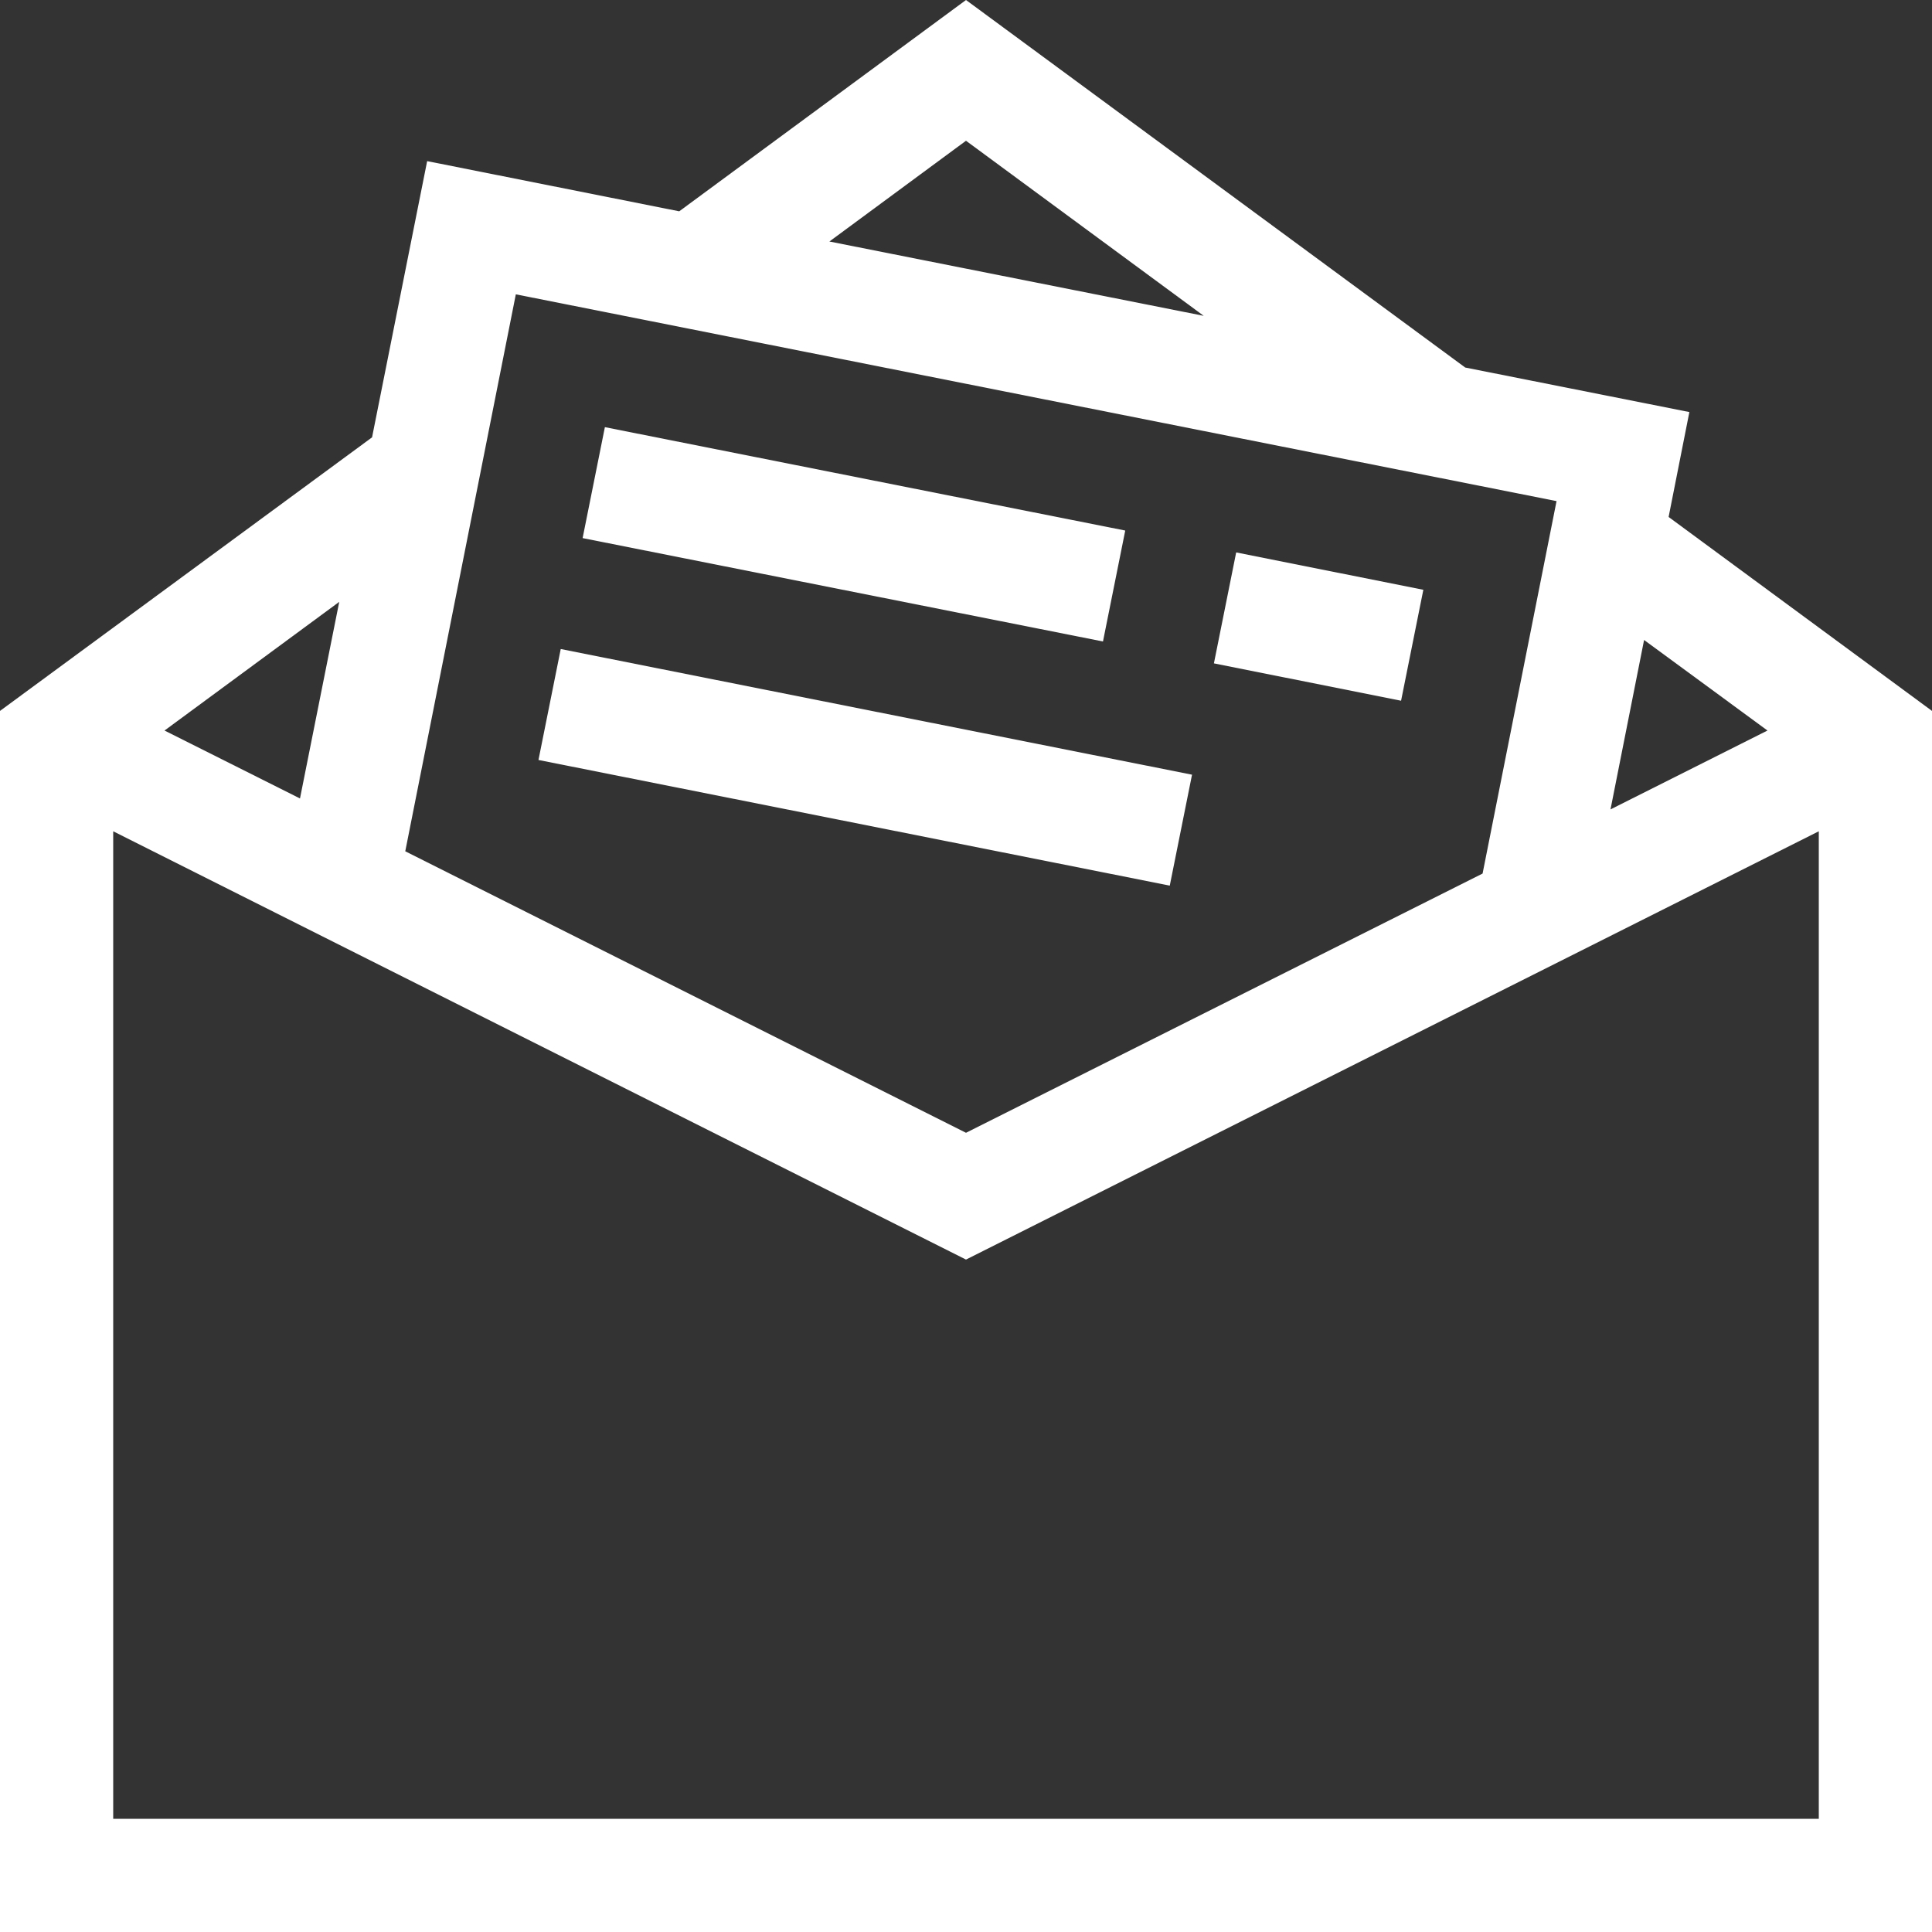 <?xml version="1.0" encoding="utf-8"?>
<!-- Generator: Adobe Illustrator 25.0.1, SVG Export Plug-In . SVG Version: 6.00 Build 0)  -->
<svg version="1.1" id="Capa_1" xmlns="http://www.w3.org/2000/svg" xmlns:xlink="http://www.w3.org/1999/xlink" x="0px" y="0px"
	 viewBox="0 0 512 512" style="enable-background:new 0 0 512 512;" xml:space="preserve">
<rect x="0" y="0" width="512" height="512" fill="#333333" stroke="none"/>
<style type="text/css">
	.st0{fill:#FFFFFF;}
</style>
<g>
	<path class="st0" d="M442.2,137l5.5-27.8l-59.4-11.8L256,0l-76,56l-66.8-13.3l-14.6,73.2L0,188.4V512h512V188.4L442.2,137z
		 M468.4,193.6l-41.6,20.9l8.9-44.9L468.4,193.6z M256,37.3l63,46.4l-99.2-19.7L256,37.3z M412.5,132.8l-19.6,98.7L256,300.2
		l-148.6-74.6L136.7,78L412.5,132.8z M79.5,211.6l-35.9-18l46.3-34.1L79.5,211.6z M30,482V220.3l226,113.5l226-113.5V482H30z"/>
	<path class="st0" d="M321.7,175.8l5.9-29.4l49.6,9.9l-5.9,29.4L321.7,175.8z"/>
	<path class="st0" d="M154.4,142.6l5.9-29.4l137.9,27.4l-5.9,29.4L154.4,142.6z"/>
	<path class="st0" d="M142.7,201.4l5.9-29.4l167.3,33.3l-5.9,29.4L142.7,201.4z"/>
</g>
</svg>
